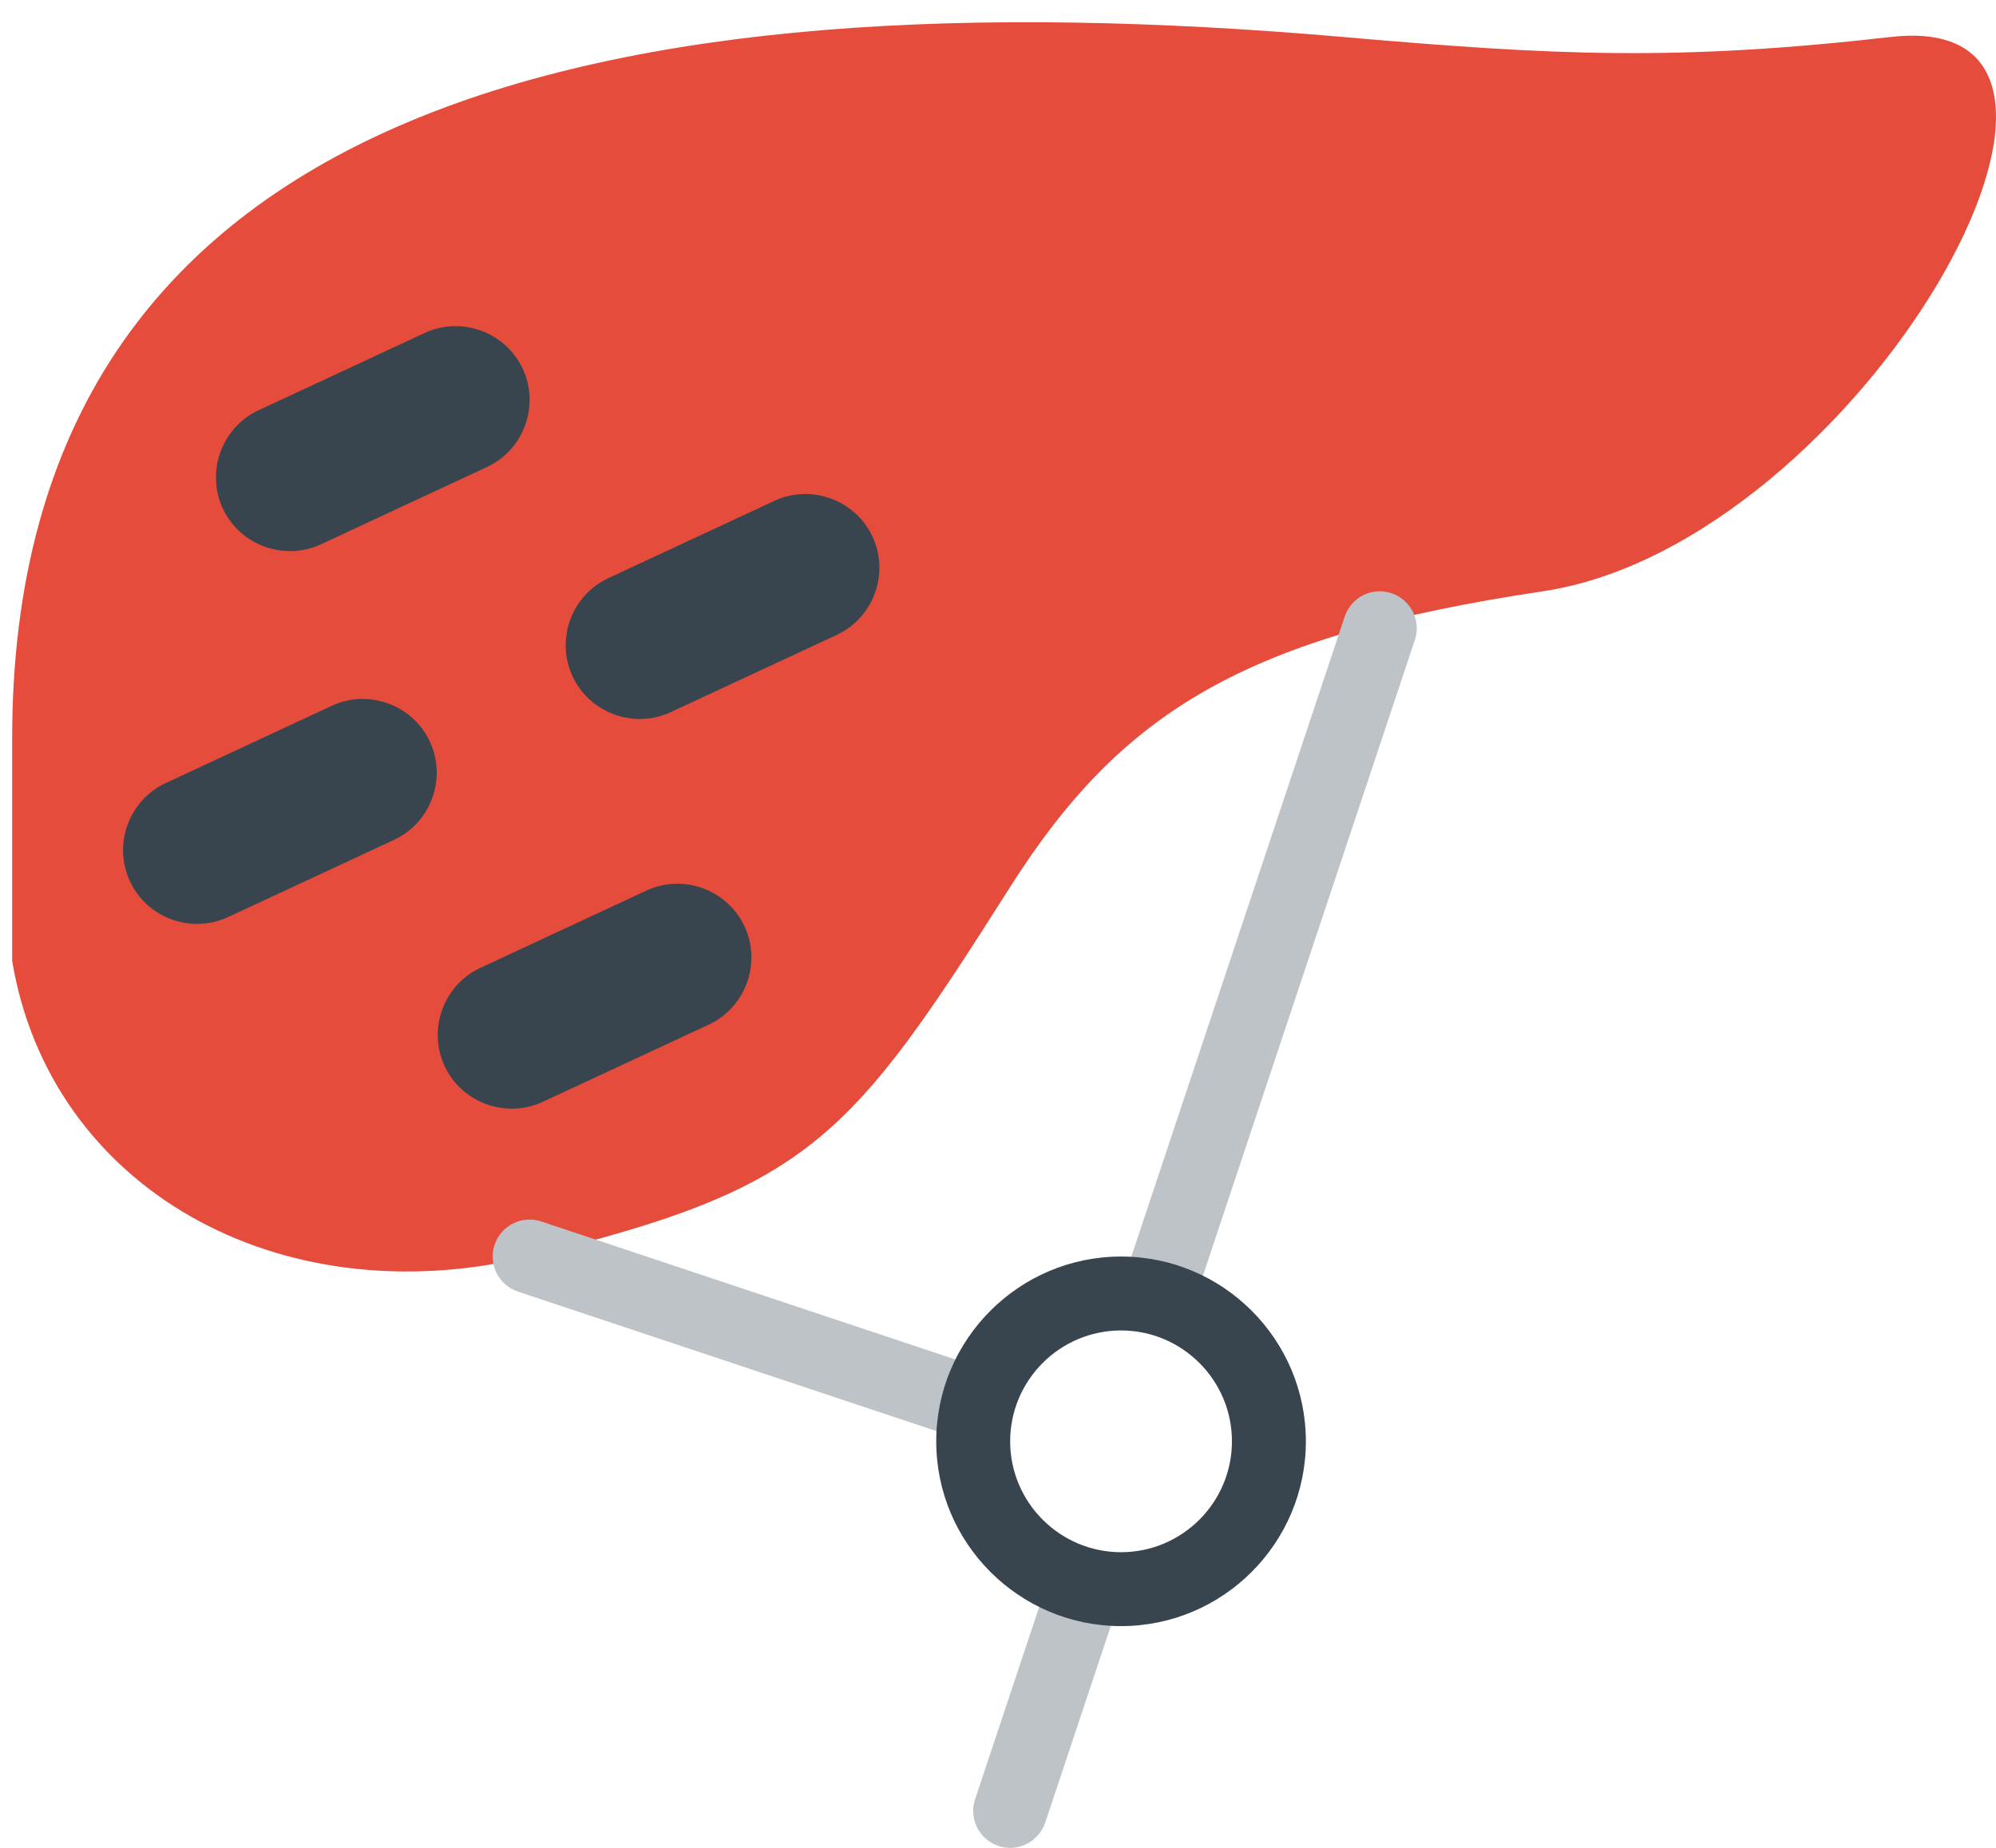 <?xml version="1.0" encoding="UTF-8" standalone="no"?>
<svg width="54px" height="50px" viewBox="0 0 54 50" version="1.1" xmlns="http://www.w3.org/2000/svg" xmlns:xlink="http://www.w3.org/1999/xlink" xmlns:sketch="http://www.bohemiancoding.com/sketch/ns">
    <!-- Generator: Sketch 3.2.2 (9983) - http://www.bohemiancoding.com/sketch -->
    <title>86 - Bicycle Helmet (Flat)</title>
    <desc>Created with Sketch.</desc>
    <defs></defs>
    <g id="Page-1" stroke="none" stroke-width="1" fill="none" fill-rule="evenodd" sketch:type="MSPage">
        <g id="86---Bicycle-Helmet-(Flat)" sketch:type="MSLayerGroup">
            <path d="M51.159,1 C45.342,1.661 42.079,1.5 36.329,1 C16.36,-0.736 0.319,2.773 0.329,20 L0.329,26 C1.347,32.119 7.511,35.648 14.329,34 C21.912,32.167 22.996,30.833 27.329,24 C30.354,19.23 33.716,17.198 41.738,16 C50.278,14.725 58.496,0.167 51.159,1" id="Fill-529" fill="#E64C3C" sketch:type="MSShapeGroup"></path>
            <path d="M31.329,36 C31.225,36 31.118,35.984 31.013,35.949 C30.489,35.774 30.206,35.208 30.38,34.684 L36.38,16.684 C36.555,16.16 37.119,15.874 37.645,16.051 C38.169,16.226 38.453,16.793 38.278,17.316 L32.278,35.316 C32.138,35.735 31.748,36 31.329,36" id="Fill-530" fill="#BDC3C7" sketch:type="MSShapeGroup"></path>
            <path d="M27.329,50 C27.225,50 27.118,49.984 27.013,49.949 C26.489,49.774 26.206,49.208 26.38,48.684 L28.38,42.684 C28.555,42.16 29.121,41.875 29.645,42.051 C30.169,42.226 30.453,42.793 30.278,43.316 L28.278,49.316 C28.138,49.735 27.748,50 27.329,50" id="Fill-531" fill="#BDC3C7" sketch:type="MSShapeGroup"></path>
            <path d="M26.329,39 C26.225,39 26.118,38.984 26.013,38.949 L14.013,34.949 C13.489,34.774 13.206,34.208 13.38,33.684 C13.555,33.16 14.12,32.876 14.645,33.051 L26.645,37.051 C27.169,37.226 27.453,37.793 27.278,38.316 C27.138,38.735 26.748,39 26.329,39" id="Fill-532" fill="#BDC3C7" sketch:type="MSShapeGroup"></path>
            <path d="M15.49,18.3 L15.49,18.3 C15.026,17.303 15.462,16.107 16.459,15.643 L20.948,13.553 C21.946,13.089 23.141,13.525 23.606,14.522 C24.07,15.52 23.634,16.715 22.636,17.18 L18.147,19.269 C17.15,19.733 15.954,19.297 15.49,18.3" id="Fill-533" fill="#38454F" sketch:type="MSShapeGroup"></path>
            <path d="M3.515,23.845 L3.515,23.845 C3.051,22.848 3.487,21.652 4.484,21.188 L8.973,19.098 C9.97,18.634 11.166,19.07 11.63,20.067 C12.094,21.065 11.658,22.26 10.661,22.725 L6.172,24.814 C5.175,25.278 3.979,24.842 3.515,23.845" id="Fill-534" fill="#38454F" sketch:type="MSShapeGroup"></path>
            <path d="M6.028,13.758 L6.028,13.758 C5.564,12.76 6,11.565 6.997,11.1 L11.486,9.011 C12.483,8.546 13.679,8.983 14.143,9.98 C14.607,10.977 14.171,12.173 13.174,12.637 L8.685,14.727 C7.688,15.191 6.492,14.755 6.028,13.758" id="Fill-535" fill="#38454F" sketch:type="MSShapeGroup"></path>
            <path d="M12.028,28.845 L12.028,28.845 C11.564,27.848 12,26.652 12.997,26.188 L17.486,24.098 C18.483,23.634 19.679,24.07 20.143,25.067 C20.607,26.065 20.171,27.26 19.174,27.725 L14.685,29.814 C13.688,30.278 12.492,29.842 12.028,28.845" id="Fill-536" fill="#38454F" sketch:type="MSShapeGroup"></path>
            <path d="M30.329,44 C27.572,44 25.329,41.757 25.329,39 C25.329,36.243 27.572,34 30.329,34 C33.086,34 35.329,36.243 35.329,39 C35.329,41.757 33.086,44 30.329,44 L30.329,44 Z M30.329,36 C28.675,36 27.329,37.346 27.329,39 C27.329,40.654 28.675,42 30.329,42 C31.983,42 33.329,40.654 33.329,39 C33.329,37.346 31.983,36 30.329,36 L30.329,36 Z" id="Fill-968" fill="#38454F" sketch:type="MSShapeGroup"></path>
        </g>
    </g>
</svg>